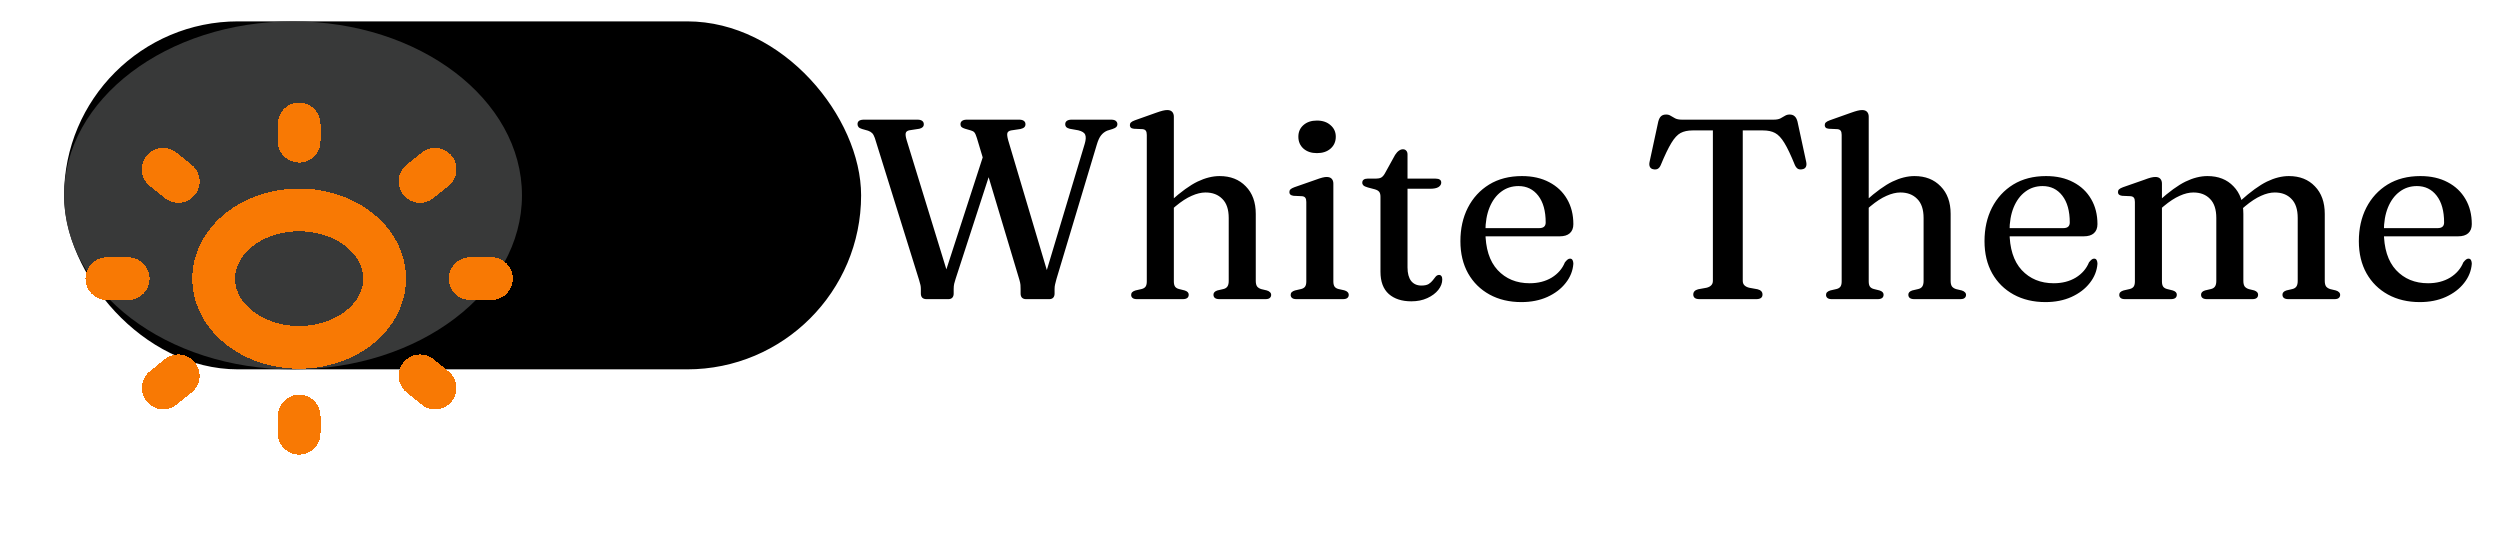 <svg width="117" height="26" viewBox="0 0 117 26" fill="none" xmlns="http://www.w3.org/2000/svg">
<g filter="url(#filter0_d_111_14)">
<g filter="url(#filter1_d_111_14)">
<rect x="3" y="1" width="37.3" height="16.286" rx="8.143" fill="black"/>
</g>
<ellipse cx="13.714" cy="9.143" rx="10.714" ry="8.143" fill="#383939"/>
<path d="M46.048 7.19L46.57 7.364L44.722 13.052C44.694 13.132 44.672 13.208 44.656 13.28C44.64 13.352 44.632 13.434 44.632 13.526V13.742C44.632 13.822 44.61 13.886 44.566 13.934C44.522 13.978 44.462 14 44.386 14H43.36C43.276 14 43.21 13.978 43.162 13.934C43.118 13.886 43.096 13.822 43.096 13.742V13.526C43.096 13.454 43.09 13.392 43.078 13.34C43.066 13.288 43.044 13.208 43.012 13.1L40.942 6.458C40.906 6.354 40.864 6.278 40.816 6.23C40.768 6.182 40.704 6.144 40.624 6.116L40.348 6.038C40.268 6.014 40.212 5.984 40.18 5.948C40.148 5.908 40.132 5.862 40.132 5.81C40.132 5.742 40.156 5.69 40.204 5.654C40.256 5.618 40.334 5.6 40.438 5.6H42.934C43.038 5.6 43.114 5.62 43.162 5.66C43.21 5.696 43.234 5.748 43.234 5.816C43.234 5.924 43.164 5.994 43.024 6.026L42.556 6.098C42.46 6.118 42.404 6.162 42.388 6.23C42.372 6.298 42.386 6.406 42.43 6.554L44.47 13.19L43.984 13.55L46.048 7.19ZM49.852 5.816C49.852 5.748 49.876 5.696 49.924 5.66C49.976 5.62 50.052 5.6 50.152 5.6H51.994C52.102 5.6 52.178 5.62 52.222 5.66C52.27 5.7 52.294 5.752 52.294 5.816C52.294 5.864 52.278 5.906 52.246 5.942C52.218 5.974 52.158 6.006 52.066 6.038L51.814 6.116C51.702 6.164 51.608 6.236 51.532 6.332C51.456 6.424 51.388 6.572 51.328 6.776L49.444 13.052C49.416 13.16 49.394 13.246 49.378 13.31C49.362 13.374 49.354 13.446 49.354 13.526V13.742C49.354 13.822 49.332 13.886 49.288 13.934C49.244 13.978 49.184 14 49.108 14H48.016C47.94 14 47.878 13.978 47.83 13.934C47.786 13.886 47.764 13.822 47.764 13.742V13.526C47.764 13.458 47.762 13.394 47.758 13.334C47.754 13.274 47.736 13.19 47.704 13.082L45.718 6.458C45.678 6.33 45.64 6.244 45.604 6.2C45.568 6.156 45.512 6.124 45.436 6.104L45.166 6.026C45.086 6.002 45.03 5.974 44.998 5.942C44.966 5.91 44.95 5.868 44.95 5.816C44.95 5.748 44.974 5.696 45.022 5.66C45.074 5.62 45.15 5.6 45.25 5.6H47.692C47.796 5.6 47.872 5.62 47.92 5.66C47.968 5.696 47.992 5.748 47.992 5.816C47.992 5.872 47.974 5.918 47.938 5.954C47.902 5.99 47.842 6.018 47.758 6.038L47.314 6.104C47.222 6.124 47.166 6.164 47.146 6.224C47.126 6.284 47.138 6.396 47.182 6.56L49.15 13.172L48.736 13.49L50.764 6.734C50.82 6.546 50.828 6.404 50.788 6.308C50.752 6.212 50.644 6.142 50.464 6.098L50.062 6.026C49.986 6.006 49.932 5.98 49.9 5.948C49.868 5.912 49.852 5.868 49.852 5.816ZM54.762 9.872L54.528 9.632L54.792 9.404C55.272 8.972 55.69 8.67 56.046 8.498C56.406 8.326 56.75 8.24 57.078 8.24C57.586 8.24 57.994 8.4 58.302 8.72C58.614 9.036 58.77 9.466 58.77 10.01V13.148C58.77 13.264 58.792 13.352 58.836 13.412C58.884 13.468 58.95 13.508 59.034 13.532L59.286 13.592C59.354 13.612 59.404 13.64 59.436 13.676C59.472 13.708 59.49 13.75 59.49 13.802C59.49 13.862 59.468 13.91 59.424 13.946C59.384 13.982 59.316 14 59.22 14H57.072C56.884 14 56.79 13.93 56.79 13.79C56.79 13.698 56.852 13.632 56.976 13.592L57.258 13.526C57.342 13.506 57.404 13.466 57.444 13.406C57.484 13.346 57.504 13.26 57.504 13.148V10.202C57.504 9.802 57.404 9.504 57.204 9.308C57.008 9.108 56.746 9.008 56.418 9.008C56.218 9.008 56.002 9.06 55.77 9.164C55.538 9.264 55.288 9.426 55.02 9.65L54.762 9.872ZM54.936 5.462V13.172C54.936 13.28 54.956 13.362 54.996 13.418C55.036 13.47 55.096 13.506 55.176 13.526L55.44 13.592C55.568 13.632 55.632 13.698 55.632 13.79C55.632 13.93 55.538 14 55.35 14H53.208C53.116 14 53.048 13.982 53.004 13.946C52.96 13.91 52.938 13.862 52.938 13.802C52.938 13.75 52.954 13.708 52.986 13.676C53.022 13.64 53.074 13.612 53.142 13.592L53.43 13.526C53.51 13.506 53.57 13.47 53.61 13.418C53.65 13.362 53.67 13.28 53.67 13.172V6.314C53.67 6.222 53.654 6.156 53.622 6.116C53.594 6.076 53.544 6.052 53.472 6.044L53.07 6.026C52.998 6.018 52.948 6 52.92 5.972C52.892 5.94 52.878 5.902 52.878 5.858C52.878 5.806 52.894 5.764 52.926 5.732C52.962 5.696 53.024 5.662 53.112 5.63L54.108 5.276C54.232 5.232 54.334 5.2 54.414 5.18C54.494 5.16 54.566 5.15 54.63 5.15C54.73 5.15 54.806 5.178 54.858 5.234C54.91 5.29 54.936 5.366 54.936 5.462ZM62.401 8.594V13.172C62.401 13.28 62.421 13.362 62.461 13.418C62.501 13.47 62.561 13.506 62.641 13.526L62.911 13.586C62.983 13.606 63.035 13.634 63.067 13.67C63.103 13.706 63.121 13.75 63.121 13.802C63.121 13.862 63.099 13.91 63.055 13.946C63.011 13.982 62.941 14 62.845 14H60.673C60.581 14 60.513 13.982 60.469 13.946C60.425 13.91 60.403 13.862 60.403 13.802C60.403 13.75 60.419 13.708 60.451 13.676C60.487 13.64 60.539 13.612 60.607 13.592L60.895 13.526C60.975 13.506 61.035 13.47 61.075 13.418C61.115 13.362 61.135 13.28 61.135 13.172V9.452C61.135 9.36 61.119 9.294 61.087 9.254C61.059 9.214 61.009 9.19 60.937 9.182L60.535 9.164C60.463 9.152 60.413 9.132 60.385 9.104C60.357 9.076 60.343 9.038 60.343 8.99C60.343 8.938 60.359 8.896 60.391 8.864C60.427 8.828 60.489 8.794 60.577 8.762L61.573 8.414C61.701 8.366 61.805 8.332 61.885 8.312C61.965 8.292 62.031 8.282 62.083 8.282C62.191 8.282 62.271 8.31 62.323 8.366C62.375 8.422 62.401 8.498 62.401 8.594ZM61.633 7.166C61.373 7.166 61.163 7.096 61.003 6.956C60.843 6.812 60.763 6.626 60.763 6.398C60.763 6.174 60.843 5.992 61.003 5.852C61.163 5.712 61.373 5.642 61.633 5.642C61.897 5.642 62.109 5.714 62.269 5.858C62.433 5.998 62.515 6.178 62.515 6.398C62.515 6.626 62.433 6.812 62.269 6.956C62.109 7.096 61.897 7.166 61.633 7.166ZM64.336 8.858L64.018 8.774C63.918 8.746 63.848 8.714 63.808 8.678C63.772 8.642 63.754 8.6 63.754 8.552C63.754 8.488 63.776 8.44 63.82 8.408C63.864 8.376 63.922 8.36 63.994 8.36H64.378C64.486 8.36 64.572 8.344 64.636 8.312C64.7 8.276 64.758 8.212 64.81 8.12L65.29 7.25C65.35 7.158 65.41 7.092 65.47 7.052C65.53 7.008 65.592 6.986 65.656 6.986C65.724 6.986 65.776 7.008 65.812 7.052C65.852 7.092 65.872 7.152 65.872 7.232V12.518C65.872 12.79 65.928 13 66.04 13.148C66.156 13.292 66.316 13.364 66.52 13.364C66.668 13.364 66.782 13.34 66.862 13.292C66.942 13.24 67.006 13.182 67.054 13.118C67.102 13.054 67.146 12.998 67.186 12.95C67.23 12.898 67.282 12.87 67.342 12.866C67.394 12.866 67.432 12.884 67.456 12.92C67.484 12.952 67.498 13.004 67.498 13.076C67.498 13.248 67.436 13.412 67.312 13.568C67.188 13.724 67.016 13.852 66.796 13.952C66.58 14.052 66.332 14.102 66.052 14.102C65.608 14.102 65.256 13.988 64.996 13.76C64.736 13.528 64.606 13.18 64.606 12.716V9.206C64.606 9.106 64.586 9.03 64.546 8.978C64.506 8.926 64.436 8.886 64.336 8.858ZM65.308 8.834V8.36H67.192C67.276 8.36 67.34 8.376 67.384 8.408C67.428 8.436 67.45 8.482 67.45 8.546C67.45 8.63 67.406 8.7 67.318 8.756C67.234 8.808 67.102 8.834 66.922 8.834H65.308ZM73.633 10.49C73.633 10.674 73.578 10.816 73.466 10.916C73.358 11.012 73.2 11.06 72.992 11.06H69.157V10.676H72.037C72.237 10.676 72.338 10.588 72.338 10.412C72.338 9.876 72.222 9.458 71.99 9.158C71.757 8.858 71.45 8.708 71.066 8.708C70.757 8.708 70.487 8.796 70.255 8.972C70.023 9.144 69.841 9.39 69.71 9.71C69.582 10.026 69.517 10.398 69.517 10.826C69.517 11.622 69.707 12.226 70.088 12.638C70.472 13.05 70.972 13.256 71.588 13.256C71.984 13.256 72.328 13.168 72.62 12.992C72.912 12.812 73.118 12.574 73.237 12.278C73.29 12.214 73.332 12.17 73.364 12.146C73.4 12.118 73.438 12.104 73.478 12.104C73.534 12.104 73.573 12.128 73.597 12.176C73.621 12.224 73.633 12.28 73.633 12.344C73.609 12.672 73.49 12.972 73.273 13.244C73.061 13.516 72.775 13.734 72.415 13.898C72.059 14.058 71.653 14.138 71.198 14.138C70.638 14.138 70.141 14.02 69.71 13.784C69.281 13.548 68.948 13.218 68.707 12.794C68.468 12.366 68.347 11.864 68.347 11.288C68.347 10.7 68.463 10.178 68.695 9.722C68.931 9.262 69.263 8.9 69.692 8.636C70.124 8.372 70.635 8.24 71.228 8.24C71.719 8.24 72.145 8.336 72.505 8.528C72.865 8.716 73.144 8.98 73.34 9.32C73.535 9.656 73.633 10.046 73.633 10.49ZM78.717 5.6H83.007C83.143 5.6 83.249 5.58 83.325 5.54C83.405 5.496 83.475 5.456 83.535 5.42C83.599 5.38 83.671 5.36 83.751 5.36C83.851 5.36 83.929 5.386 83.985 5.438C84.045 5.486 84.091 5.57 84.123 5.69L84.531 7.58C84.551 7.676 84.545 7.754 84.513 7.814C84.481 7.874 84.425 7.91 84.345 7.922C84.273 7.938 84.207 7.932 84.147 7.904C84.091 7.872 84.043 7.814 84.003 7.73C83.815 7.266 83.651 6.92 83.511 6.692C83.371 6.46 83.225 6.304 83.073 6.224C82.925 6.144 82.737 6.104 82.509 6.104H81.561V13.142C81.561 13.23 81.587 13.3 81.639 13.352C81.691 13.404 81.765 13.442 81.861 13.466L82.257 13.538C82.409 13.578 82.485 13.66 82.485 13.784C82.485 13.928 82.387 14 82.191 14H79.539C79.435 14 79.359 13.98 79.311 13.94C79.267 13.9 79.245 13.848 79.245 13.784C79.245 13.66 79.321 13.578 79.473 13.538L79.869 13.466C79.965 13.442 80.037 13.404 80.085 13.352C80.137 13.3 80.163 13.23 80.163 13.142V6.104H79.215C78.991 6.104 78.803 6.144 78.651 6.224C78.503 6.304 78.359 6.46 78.219 6.692C78.079 6.92 77.913 7.266 77.721 7.73C77.685 7.814 77.637 7.872 77.577 7.904C77.521 7.932 77.455 7.938 77.379 7.922C77.303 7.91 77.249 7.874 77.217 7.814C77.185 7.754 77.179 7.676 77.199 7.58L77.607 5.69C77.639 5.57 77.683 5.486 77.739 5.438C77.795 5.386 77.875 5.36 77.979 5.36C78.059 5.36 78.129 5.38 78.189 5.42C78.249 5.456 78.319 5.496 78.399 5.54C78.479 5.58 78.585 5.6 78.717 5.6ZM87.282 9.872L87.048 9.632L87.312 9.404C87.792 8.972 88.21 8.67 88.566 8.498C88.926 8.326 89.27 8.24 89.598 8.24C90.106 8.24 90.514 8.4 90.822 8.72C91.134 9.036 91.29 9.466 91.29 10.01V13.148C91.29 13.264 91.312 13.352 91.356 13.412C91.404 13.468 91.47 13.508 91.554 13.532L91.806 13.592C91.874 13.612 91.924 13.64 91.956 13.676C91.992 13.708 92.01 13.75 92.01 13.802C92.01 13.862 91.988 13.91 91.944 13.946C91.904 13.982 91.836 14 91.74 14H89.592C89.404 14 89.31 13.93 89.31 13.79C89.31 13.698 89.372 13.632 89.496 13.592L89.778 13.526C89.862 13.506 89.924 13.466 89.964 13.406C90.004 13.346 90.024 13.26 90.024 13.148V10.202C90.024 9.802 89.924 9.504 89.724 9.308C89.528 9.108 89.266 9.008 88.938 9.008C88.738 9.008 88.522 9.06 88.29 9.164C88.058 9.264 87.808 9.426 87.54 9.65L87.282 9.872ZM87.456 5.462V13.172C87.456 13.28 87.476 13.362 87.516 13.418C87.556 13.47 87.616 13.506 87.696 13.526L87.96 13.592C88.088 13.632 88.152 13.698 88.152 13.79C88.152 13.93 88.058 14 87.87 14H85.728C85.636 14 85.568 13.982 85.524 13.946C85.48 13.91 85.458 13.862 85.458 13.802C85.458 13.75 85.474 13.708 85.506 13.676C85.542 13.64 85.594 13.612 85.662 13.592L85.95 13.526C86.03 13.506 86.09 13.47 86.13 13.418C86.17 13.362 86.19 13.28 86.19 13.172V6.314C86.19 6.222 86.174 6.156 86.142 6.116C86.114 6.076 86.064 6.052 85.992 6.044L85.59 6.026C85.518 6.018 85.468 6 85.44 5.972C85.412 5.94 85.398 5.902 85.398 5.858C85.398 5.806 85.414 5.764 85.446 5.732C85.482 5.696 85.544 5.662 85.632 5.63L86.628 5.276C86.752 5.232 86.854 5.2 86.934 5.18C87.014 5.16 87.086 5.15 87.15 5.15C87.25 5.15 87.326 5.178 87.378 5.234C87.43 5.29 87.456 5.366 87.456 5.462ZM98.161 10.49C98.161 10.674 98.105 10.816 97.993 10.916C97.885 11.012 97.727 11.06 97.519 11.06H93.685V10.676H96.565C96.765 10.676 96.865 10.588 96.865 10.412C96.865 9.876 96.749 9.458 96.517 9.158C96.285 8.858 95.977 8.708 95.593 8.708C95.285 8.708 95.015 8.796 94.783 8.972C94.551 9.144 94.369 9.39 94.237 9.71C94.109 10.026 94.045 10.398 94.045 10.826C94.045 11.622 94.235 12.226 94.615 12.638C94.999 13.05 95.499 13.256 96.115 13.256C96.511 13.256 96.855 13.168 97.147 12.992C97.439 12.812 97.645 12.574 97.765 12.278C97.817 12.214 97.859 12.17 97.891 12.146C97.927 12.118 97.965 12.104 98.005 12.104C98.061 12.104 98.101 12.128 98.125 12.176C98.149 12.224 98.161 12.28 98.161 12.344C98.137 12.672 98.017 12.972 97.801 13.244C97.589 13.516 97.303 13.734 96.943 13.898C96.587 14.058 96.181 14.138 95.725 14.138C95.165 14.138 94.669 14.02 94.237 13.784C93.809 13.548 93.475 13.218 93.235 12.794C92.995 12.366 92.875 11.864 92.875 11.288C92.875 10.7 92.991 10.178 93.223 9.722C93.459 9.262 93.791 8.9 94.219 8.636C94.651 8.372 95.163 8.24 95.755 8.24C96.247 8.24 96.673 8.336 97.033 8.528C97.393 8.716 97.671 8.98 97.867 9.32C98.063 9.656 98.161 10.046 98.161 10.49ZM101.179 8.594V13.172C101.179 13.28 101.199 13.362 101.239 13.418C101.279 13.47 101.339 13.506 101.419 13.526L101.683 13.592C101.811 13.632 101.875 13.698 101.875 13.79C101.875 13.93 101.781 14 101.593 14H99.451C99.359 14 99.291 13.982 99.247 13.946C99.203 13.91 99.181 13.862 99.181 13.802C99.181 13.75 99.197 13.708 99.229 13.676C99.265 13.64 99.317 13.612 99.385 13.592L99.673 13.526C99.753 13.506 99.813 13.47 99.853 13.418C99.893 13.362 99.913 13.28 99.913 13.172V9.452C99.913 9.36 99.897 9.294 99.865 9.254C99.837 9.214 99.787 9.19 99.715 9.182L99.313 9.164C99.241 9.152 99.191 9.132 99.163 9.104C99.135 9.076 99.121 9.038 99.121 8.99C99.121 8.938 99.137 8.896 99.169 8.864C99.205 8.828 99.267 8.794 99.355 8.762L100.351 8.414C100.475 8.366 100.577 8.332 100.657 8.312C100.737 8.292 100.809 8.282 100.873 8.282C100.973 8.282 101.049 8.31 101.101 8.366C101.153 8.422 101.179 8.498 101.179 8.594ZM101.005 9.872L100.771 9.632L101.035 9.404C101.515 8.972 101.931 8.67 102.283 8.498C102.639 8.326 102.981 8.24 103.309 8.24C103.817 8.24 104.223 8.4 104.527 8.72C104.835 9.036 104.989 9.466 104.989 10.01V13.148C104.989 13.264 105.011 13.352 105.055 13.412C105.103 13.468 105.169 13.508 105.253 13.532L105.499 13.592C105.619 13.636 105.679 13.702 105.679 13.79C105.679 13.93 105.589 14 105.409 14H103.291C103.103 14 103.009 13.93 103.009 13.79C103.009 13.698 103.071 13.632 103.195 13.592L103.477 13.526C103.561 13.506 103.623 13.466 103.663 13.406C103.703 13.346 103.723 13.26 103.723 13.148V10.202C103.723 9.802 103.625 9.504 103.429 9.308C103.237 9.108 102.977 9.008 102.649 9.008C102.449 9.008 102.235 9.06 102.007 9.164C101.779 9.264 101.531 9.426 101.263 9.65L101.005 9.872ZM104.815 9.872L104.581 9.632L104.845 9.404C105.325 8.972 105.741 8.67 106.093 8.498C106.449 8.326 106.791 8.24 107.119 8.24C107.627 8.24 108.033 8.4 108.337 8.72C108.645 9.036 108.799 9.466 108.799 10.01V13.148C108.799 13.264 108.821 13.352 108.865 13.412C108.913 13.468 108.979 13.508 109.063 13.532L109.315 13.592C109.383 13.612 109.433 13.64 109.465 13.676C109.501 13.708 109.519 13.75 109.519 13.802C109.519 13.862 109.497 13.91 109.453 13.946C109.413 13.982 109.345 14 109.249 14H107.101C106.913 14 106.819 13.93 106.819 13.79C106.819 13.698 106.881 13.632 107.005 13.592L107.287 13.526C107.371 13.506 107.433 13.466 107.473 13.406C107.513 13.346 107.533 13.26 107.533 13.148V10.202C107.533 9.802 107.435 9.504 107.239 9.308C107.047 9.108 106.787 9.008 106.459 9.008C106.259 9.008 106.045 9.06 105.817 9.164C105.589 9.264 105.341 9.426 105.073 9.65L104.815 9.872ZM115.68 10.49C115.68 10.674 115.624 10.816 115.512 10.916C115.404 11.012 115.246 11.06 115.038 11.06H111.204V10.676H114.084C114.284 10.676 114.384 10.588 114.384 10.412C114.384 9.876 114.268 9.458 114.036 9.158C113.804 8.858 113.496 8.708 113.112 8.708C112.804 8.708 112.534 8.796 112.302 8.972C112.07 9.144 111.888 9.39 111.756 9.71C111.628 10.026 111.564 10.398 111.564 10.826C111.564 11.622 111.754 12.226 112.134 12.638C112.518 13.05 113.018 13.256 113.634 13.256C114.03 13.256 114.374 13.168 114.666 12.992C114.958 12.812 115.164 12.574 115.284 12.278C115.336 12.214 115.378 12.17 115.41 12.146C115.446 12.118 115.484 12.104 115.524 12.104C115.58 12.104 115.62 12.128 115.644 12.176C115.668 12.224 115.68 12.28 115.68 12.344C115.656 12.672 115.536 12.972 115.32 13.244C115.108 13.516 114.822 13.734 114.462 13.898C114.106 14.058 113.7 14.138 113.244 14.138C112.684 14.138 112.188 14.02 111.756 13.784C111.328 13.548 110.994 13.218 110.754 12.794C110.514 12.366 110.394 11.864 110.394 11.288C110.394 10.7 110.51 10.178 110.742 9.722C110.978 9.262 111.31 8.9 111.738 8.636C112.17 8.372 112.682 8.24 113.274 8.24C113.766 8.24 114.192 8.336 114.552 8.528C114.912 8.716 115.19 8.98 115.386 9.32C115.582 9.656 115.68 10.046 115.68 10.49Z" fill="black"/>
<g filter="url(#filter2_d_111_14)">
<path d="M14 1.804V2.608M14 15.472V16.276M23 9.04H22M6 9.04H5M20.364 14.157L19.657 13.588M8.343 4.492L7.636 3.923M20.364 3.923L19.657 4.492M8.343 13.588L7.636 14.157M18 9.04C18 9.893 17.579 10.711 16.828 11.314C16.078 11.917 15.061 12.256 14 12.256C12.939 12.256 11.922 11.917 11.172 11.314C10.421 10.711 10 9.893 10 9.04C10 8.187 10.421 7.369 11.172 6.766C11.922 6.163 12.939 5.824 14 5.824C15.061 5.824 16.078 6.163 16.828 6.766C17.579 7.369 18 8.187 18 9.04Z" stroke="#F87904" stroke-width="2" stroke-linecap="round" stroke-linejoin="round" shape-rendering="crispEdges"/>
</g>
</g>
<defs>
<filter id="filter0_d_111_14" x="3" y="0.804" width="112.68" height="16.482" filterUnits="userSpaceOnUse" color-interpolation-filters="sRGB">
<feFlood flood-opacity="0" result="BackgroundImageFix"/>
<feColorMatrix in="SourceAlpha" type="matrix" values="0 0 0 0 0 0 0 0 0 0 0 0 0 0 0 0 0 0 127 0" result="hardAlpha"/>
<feOffset/>
<feColorMatrix type="matrix" values="0 0 0 0 0 0 0 0 0 0 0 0 0 0 0 0 0 0 0.25 0"/>
<feBlend mode="normal" in2="BackgroundImageFix" result="effect1_dropShadow_111_14"/>
<feBlend mode="normal" in="SourceGraphic" in2="effect1_dropShadow_111_14" result="shape"/>
</filter>
<filter id="filter1_d_111_14" x="3" y="1" width="37.3" height="16.286" filterUnits="userSpaceOnUse" color-interpolation-filters="sRGB">
<feFlood flood-opacity="0" result="BackgroundImageFix"/>
<feColorMatrix in="SourceAlpha" type="matrix" values="0 0 0 0 0 0 0 0 0 0 0 0 0 0 0 0 0 0 127 0" result="hardAlpha"/>
<feOffset/>
<feComposite in2="hardAlpha" operator="out"/>
<feColorMatrix type="matrix" values="0 0 0 0 0 0 0 0 0 0 0 0 0 0 0 0 0 0 0.4 0"/>
<feBlend mode="normal" in2="BackgroundImageFix" result="effect1_dropShadow_111_14"/>
<feBlend mode="normal" in="SourceGraphic" in2="effect1_dropShadow_111_14" result="shape"/>
</filter>
<filter id="filter2_d_111_14" x="0" y="0.804" width="28" height="24.472" filterUnits="userSpaceOnUse" color-interpolation-filters="sRGB">
<feFlood flood-opacity="0" result="BackgroundImageFix"/>
<feColorMatrix in="SourceAlpha" type="matrix" values="0 0 0 0 0 0 0 0 0 0 0 0 0 0 0 0 0 0 127 0" result="hardAlpha"/>
<feOffset dy="4"/>
<feGaussianBlur stdDeviation="2"/>
<feComposite in2="hardAlpha" operator="out"/>
<feColorMatrix type="matrix" values="0 0 0 0 0 0 0 0 0 0 0 0 0 0 0 0 0 0 0.25 0"/>
<feBlend mode="normal" in2="BackgroundImageFix" result="effect1_dropShadow_111_14"/>
<feBlend mode="normal" in="SourceGraphic" in2="effect1_dropShadow_111_14" result="shape"/>
</filter>
</defs>
</svg>
